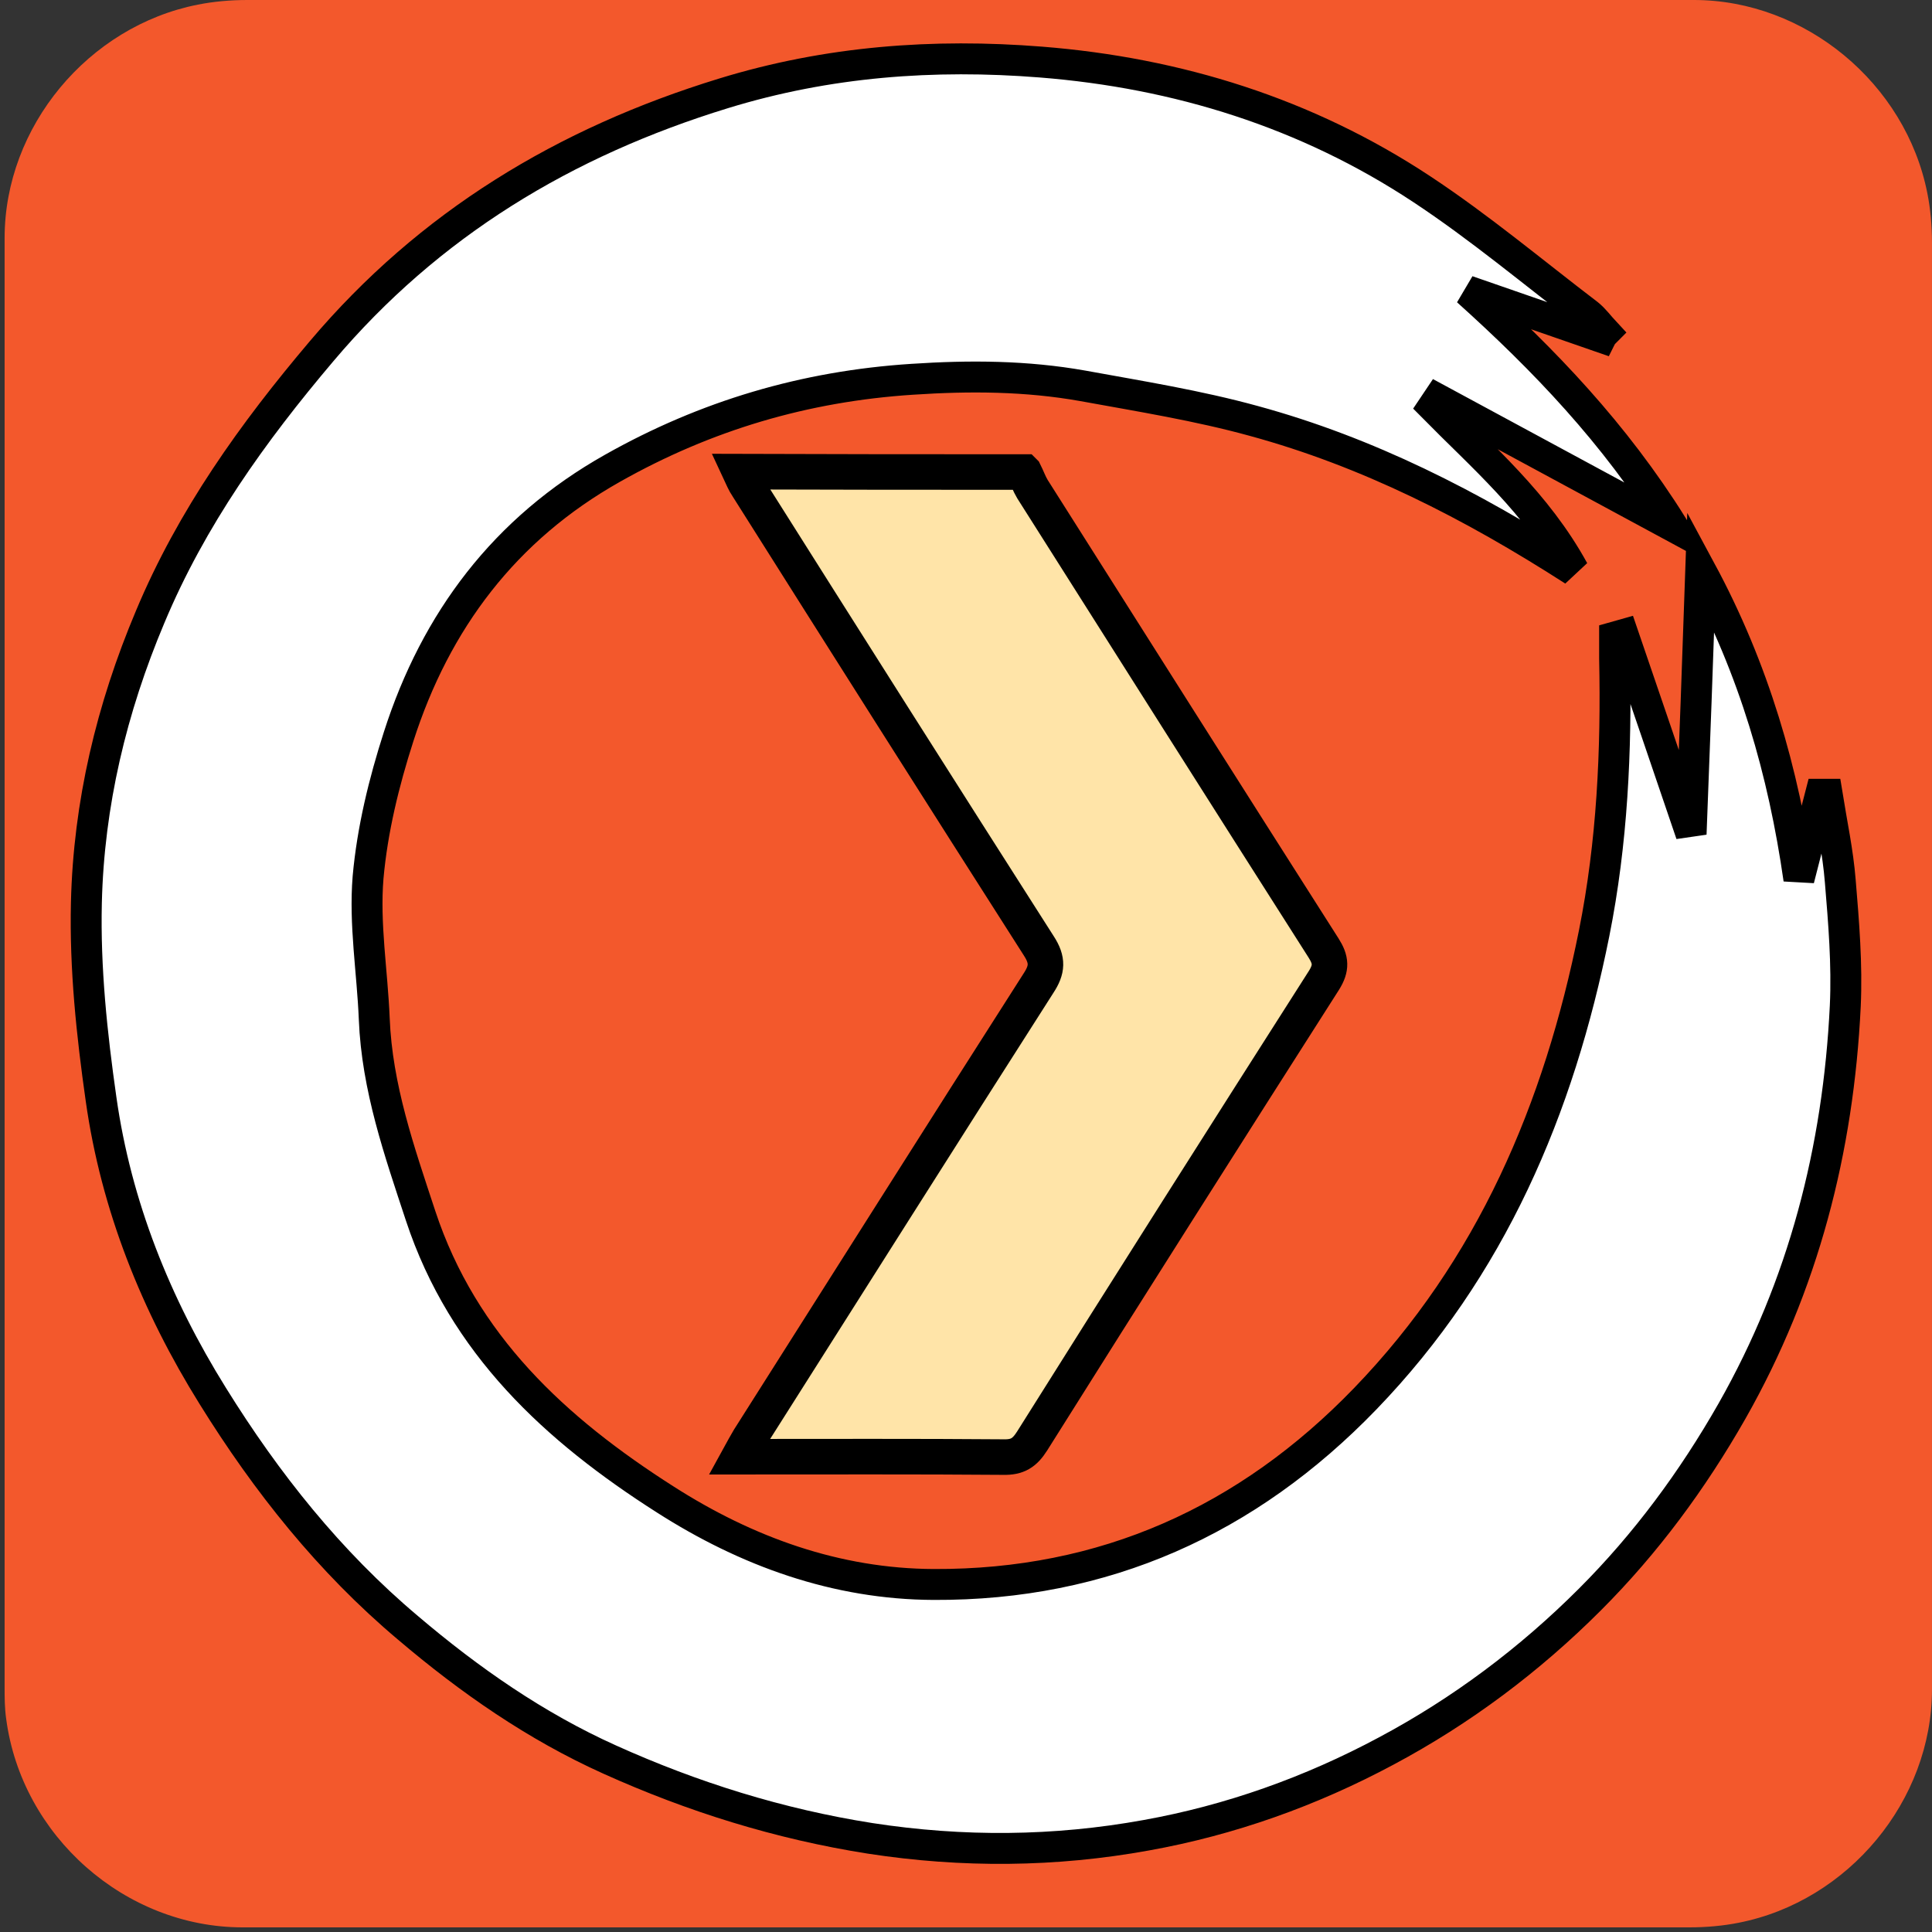 <svg xmlns="http://www.w3.org/2000/svg" viewBox="0 0 500 500" overflow="hidden" preserveAspectRatio="xMidYMid meet" id="eaf-2121-0"><rect x="0" y="0" width="500" height="500" fill="#333333" stroke="none"/><!-- Created with Expressive Animator v1.3.1 | https://expressive.app/expressive-animator/ --><defs><clipPath id="eaf-2121-1"><rect x="0" y="0" width="500" height="500"></rect></clipPath><style>#eaf-2121-0 * {animation: 3867ms linear infinite normal both running;offset-rotate:0deg}@keyframes eaf-2121-2{0%,100%{transform:translate(250px,246.8px)}}@keyframes eaf-2121-3{0%{transform:rotate(0)}30.18%,100%{transform:rotate(360deg)}}@keyframes eaf-2121-4{0%,100%{transform:translate(-252.144px,-246.441px)}}@keyframes eaf-2121-5{0%{fill-opacity:1}49.13%{fill-opacity:1;animation-timing-function:ease-in-out}56.04%{fill-opacity:0}68.97%{fill-opacity:0;animation-timing-function:ease-in-out}87.07%,100%{fill-opacity:1}}@keyframes eaf-2121-6{0%{stroke-opacity:1}49.13%{stroke-opacity:1}56.04%{stroke-opacity:0}68.97%{stroke-opacity:0;animation-timing-function:ease-in-out}87.07%,100%{stroke-opacity:1}}@keyframes eaf-2121-7{0%,100%{transform:none;offset-path:path("m248.424 244.797l1.576 2.003l-78.437 0l407.368 0l82.146 0l0 0l-794.849 -2.003l0 0l458.328 0l-76.132 0")}}@keyframes eaf-2121-8{0%{offset-distance:0%}28.45%{offset-distance:0.134%;animation-timing-function:ease-in-out}37.91%{offset-distance:4.263%;animation-timing-function:ease-in-out}58.6%{offset-distance:25.705%}58.62%{offset-distance:30.029%}62.06%{offset-distance:30.029%}65.5%{offset-distance:71.868%}67.24%{offset-distance:71.868%}87.92%{offset-distance:95.993%}90.51%,100%{offset-distance:100%}}@keyframes eaf-2121-9{0%{transform:rotate(0)}37.94%{transform:rotate(0);animation-timing-function:ease-in-out}62.06%{transform:rotate(180deg);animation-timing-function:ease-in-out}65.5%{transform:rotate(-180deg);animation-timing-function:ease-in-out}87.92%,100%{transform:rotate(0)}}@keyframes eaf-2121-10{0%{transform:scale(0.92,0.92)}30.18%{transform:scale(0.92,0.92);animation-timing-function:ease-in-out}38.79%{transform:scale(0.5,0.92);animation-timing-function:ease-in-out}43.11%{transform:scale(1.4,0.92);animation-timing-function:ease-in-out}50.87%{transform:scale(0.92,0.92)}86.19%{transform:scale(0.92,0.92);animation-timing-function:ease-in-out}87.92%{transform:scale(0.73,0.92)}90.51%{transform:scale(0.62,0.92);animation-timing-function:ease-in-out}92.24%,100%{transform:scale(0.92,0.92)}}@keyframes eaf-2121-11{0%,100%{transform:translate(-250px,-246.8px)}}</style></defs><g clip-path="url('#eaf-2121-1')" style="isolation: isolate;"><g><g transform="matrix(4 0 0 4 -806.006 -2320.4)"><path fill="#f3582c" d="m326.5 642.5c0 15.6 0 31.3 0 46.9c0 7.2 -5.4 13.7 -12.5 15.1c-1 0.2 -2.1 0.3 -3.2 0.3c-31.2 0 -62.4 0 -93.6 0c-7.6 0 -14.3 -5.9 -15.3 -13.5c-0.1 -0.7 -0.1 -1.4 -0.1 -2c0 -31.3 0 -62.5 0 -93.8c0 -7.2 5.4 -13.7 12.5 -15.1c1 -0.2 2.1 -0.3 3.2 -0.3c31.2 0 62.4 0 93.6 0c7.2 0 13.7 5.4 15.1 12.5c0.2 1 0.3 2.1 0.3 3.2c0 15.5 0 31.1 0 46.7z"></path></g><g transform="translate(-2.144 0.359)" style="animation-name: eaf-2121-2, eaf-2121-3, eaf-2121-4; animation-composition: replace, add, add;"><g transform="translate(250.59 249.512)"><g><g transform="translate(-250.59 -249.512)"><path fill="#fff" stroke="#000" stroke-width="8" d="m416.5 86.9c-11.5 -4 -23.1 -8 -34.6 -12c19.9 17.9 38.1 36.9 53.1 60.9c-21.1 -11.4 -40.9 -22.1 -60.7 -32.8c-0.4 0.6 -0.9 1.3 -1.3 1.9c12.8 13 26.8 24.9 36.4 42.4c-26.6 -17.1 -53.4 -30.7 -82.7 -38.7c-14.5 -4 -29.5 -6.4 -44.3 -9.1c-14.6 -2.6 -29.2 -2.7 -44.2 -1.7c-27.8 1.8 -53.4 9.4 -77.5 23c-27.9 15.7 -45.8 39.5 -55.4 69.5c-3.8 11.8 -6.8 24.1 -7.9 36.4c-1 12.1 1.1 24.4 1.6 36.6c0.7 17.8 6.5 34.3 12 51c11 33.3 34.9 55.3 63.3 73.4c21.1 13.5 44.3 21.9 69.5 22c44.1 0.2 81.2 -16.5 111.7 -48.1c32.6 -33.8 50.1 -75 59.2 -120.4c4.7 -23.5 5.8 -47.3 5.3 -71.2c0 -1.8 0 -3.7 0 -5.5c0.7 -0.2 1.5 -0.4 2.2 -0.6c5.7 16.7 11.4 33.3 17.6 51.6c0.9 -23.1 1.7 -44.9 2.5 -68.2c13.8 25.6 21.4 52 25.4 79.9c1.9 -7.3 3.7 -14.7 5.6 -22c0.6 0 1.1 0 1.7 0c1.2 7.5 2.8 14.9 3.4 22.4c0.9 10.8 1.8 21.6 1.3 32.4c-1.8 37.1 -10.8 72.2 -29.3 104.8c-10.2 17.9 -22.3 34.3 -36.8 48.8c-15.6 15.6 -33.2 28.8 -52.7 39.2c-19.6 10.5 -40.4 17.9 -62.1 21.8c-23.7 4.3 -47.5 4.5 -71.5 0.8c-23.5 -3.7 -45.9 -10.7 -67.4 -20.4c-19.1 -8.6 -36.2 -20.5 -52.2 -34.1c-20.3 -17.1 -36.6 -37.6 -50.5 -60c-14.7 -23.6 -25 -49.2 -28.9 -76.8c-2.4 -16.8 -4.2 -33.9 -3.8 -50.8c0.6 -25.6 6.5 -50.3 16.5 -74c10.7 -25.6 26.6 -47.8 44.4 -68.8c27.8 -32.9 62.9 -54.1 104 -66.7c27 -8.3 54.4 -10.3 82.1 -8.1c35.4 2.8 68.8 13.2 98.6 32.9c15 9.9 28.8 21.5 43.1 32.4c1.6 1.3 2.9 3.1 4.3 4.6c-0.5 0.5 -0.8 0.9 -1 1.3z"></path></g></g></g></g><path fill="#ffe4a8" stroke="#000" stroke-width="10" d="m268.1 113.5c0.8 1.6 1.4 3.3 2.3 4.8c27.3 43.1 54.5 86.1 81.9 129.1c2.1 3.3 2.3 5.6 0.1 9.1c-27.5 43.1 -54.9 86.3 -82.1 129.6c-2.1 3.3 -4.1 4.6 -8.1 4.5c-24.5 -0.2 -49 -0.1 -74.3 -0.1c1.1 -2 1.9 -3.5 2.8 -5c27.1 -42.7 54.1 -85.5 81.4 -128.2c2.5 -3.8 2.7 -6.5 0.1 -10.5c-27.4 -42.9 -54.7 -86 -81.9 -129.1c-0.9 -1.3 -1.5 -2.8 -2.2 -4.3c26.6 0.1 53.3 0.1 80 0.1z" transform="matrix(0.92 0 0 0.92 18.424 17.741)" style="animation-name: eaf-2121-5, eaf-2121-6, eaf-2121-7, eaf-2121-8, eaf-2121-9, eaf-2121-10, eaf-2121-11; animation-composition: replace, replace, replace, add, add, add, add;"></path></g></g></svg>